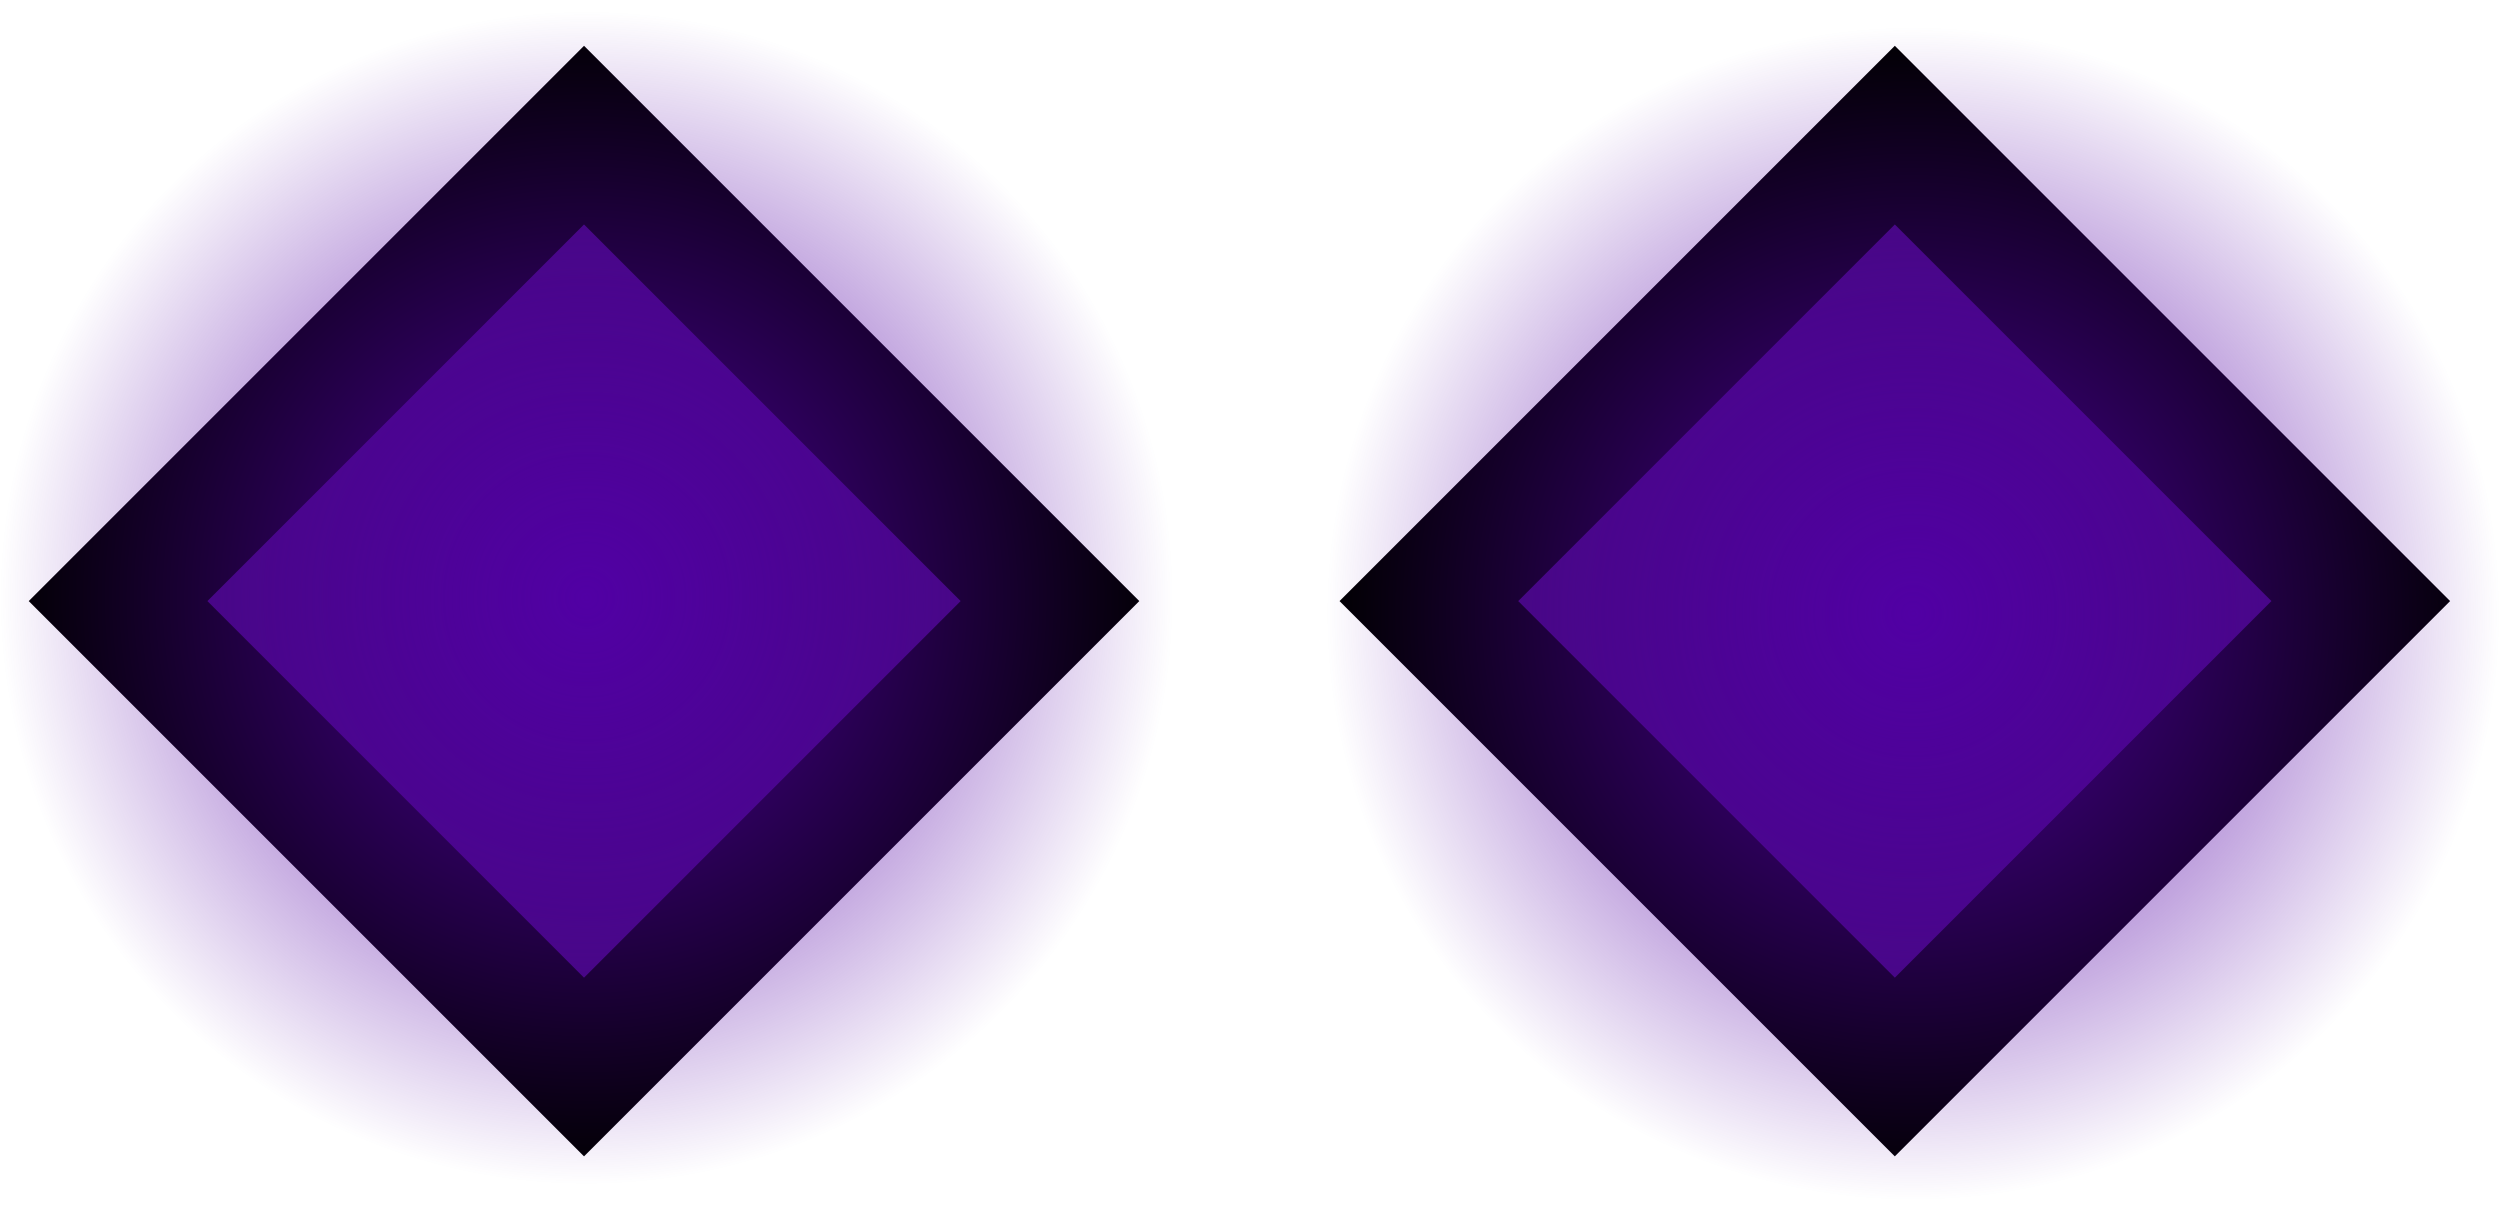 <svg version="1.1" xmlns="http://www.w3.org/2000/svg" xmlns:xlink="http://www.w3.org/1999/xlink" width="39.575" height="19.173" viewBox="0,0,39.575,19.173"><defs><radialGradient cx="216.532" cy="245.6" r="9.287" gradientUnits="userSpaceOnUse" id="color-1"><stop offset="0" stop-color="#5100a4"/><stop offset="1" stop-color="#5100a4" stop-opacity="0"/></radialGradient><radialGradient cx="237.532" cy="245.85" r="9.287" gradientUnits="userSpaceOnUse" id="color-2"><stop offset="0" stop-color="#5100a4"/><stop offset="1" stop-color="#5100a4" stop-opacity="0"/></radialGradient></defs><g transform="translate(-207.245,-236.138)"><g data-paper-data="{&quot;isPaintingLayer&quot;:true}" fill-rule="nonzero" stroke="#000000" stroke-linecap="butt" stroke-linejoin="miter" stroke-miterlimit="10" stroke-dasharray="" stroke-dashoffset="0" style="mix-blend-mode: normal"><path d="M209.114,245.653l7.376,-7.376l7.376,7.376l-7.376,7.376z" fill="#430a78" stroke-width="2"/><path d="M229.864,245.653l7.376,-7.376l7.376,7.376l-7.376,7.376z" fill="#430a78" stroke-width="2"/><path d="M207.247,245.781c-0.087,-5.224 3.999,-9.541 9.128,-9.64c5.128,-0.1 9.357,4.054 9.444,9.279c0.087,5.224 -3.999,9.541 -9.128,9.64c-5.128,0.1 -9.357,-4.054 -9.444,-9.279z" fill="url(#color-1)" stroke-width="0"/><path d="M228.247,246.031c-0.087,-5.224 3.999,-9.541 9.128,-9.64c5.128,-0.1 9.357,4.054 9.444,9.279c0.087,5.224 -3.999,9.541 -9.128,9.64c-5.128,0.1 -9.357,-4.054 -9.444,-9.279z" fill="url(#color-2)" stroke-width="0"/></g></g></svg>
